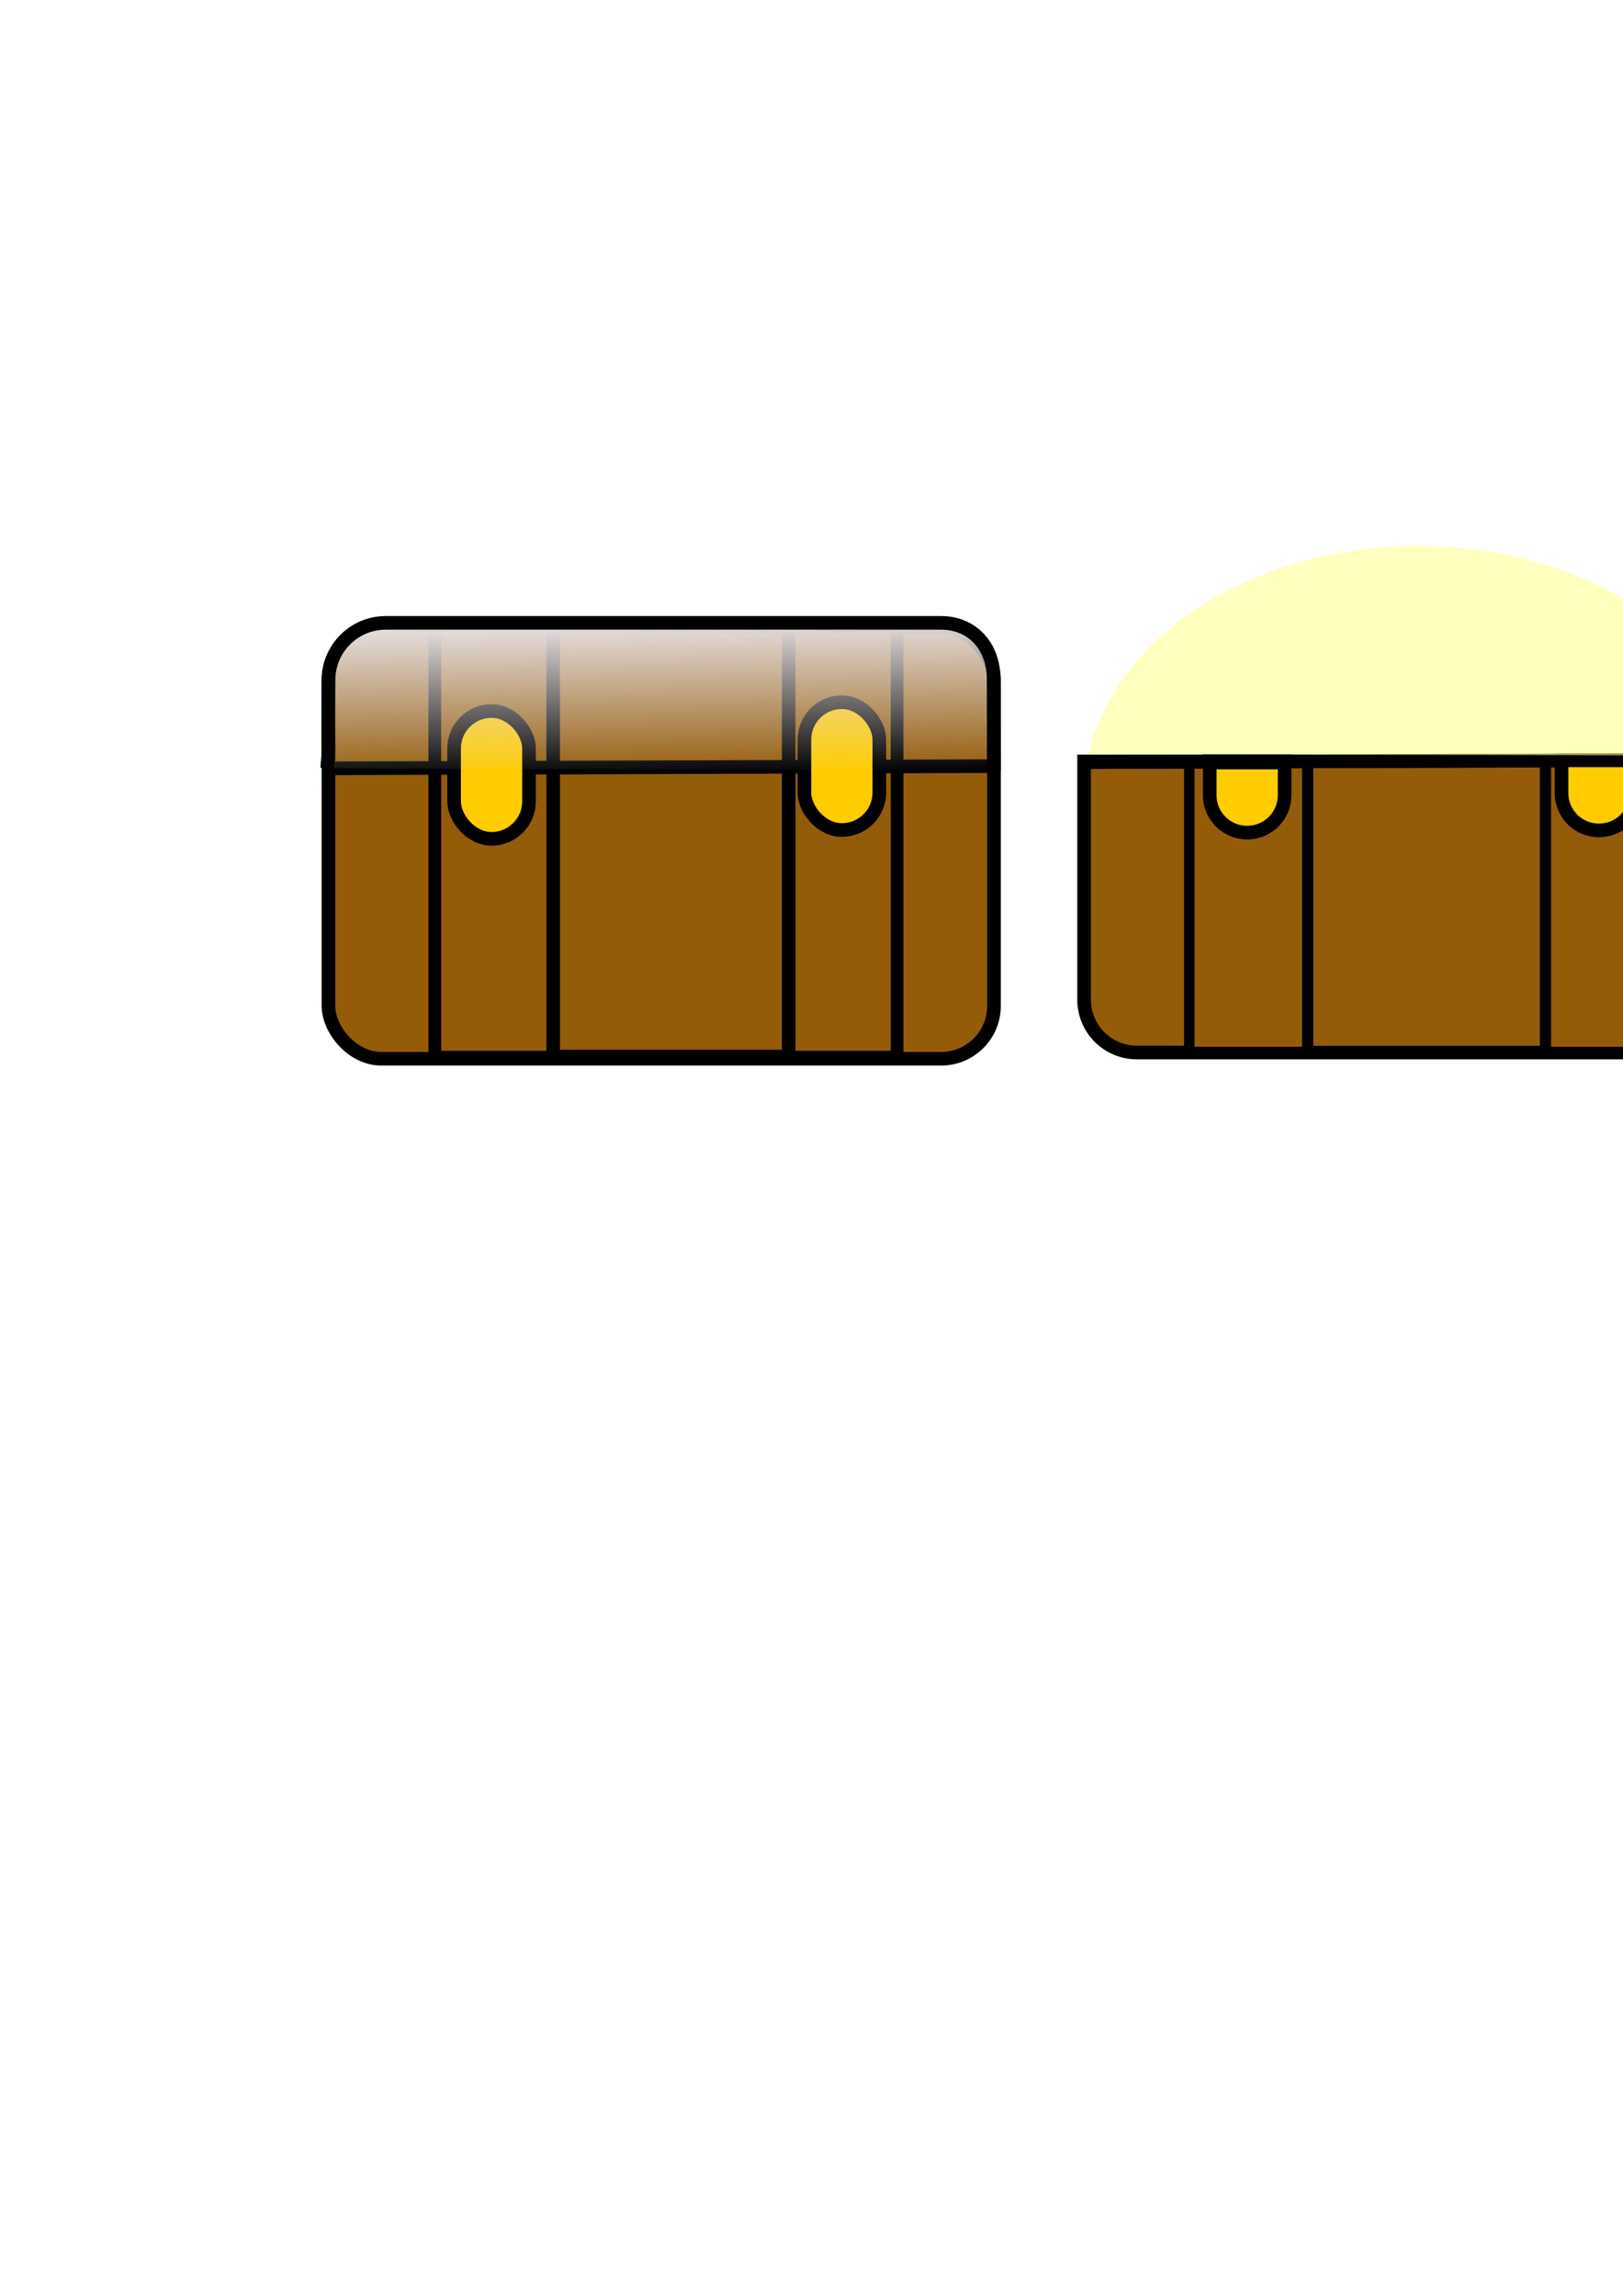 <?xml version="1.0" encoding="UTF-8" standalone="no"?>
<!-- Created with Inkscape (http://www.inkscape.org/) -->
<svg
   xmlns:dc="http://purl.org/dc/elements/1.1/"
   xmlns:cc="http://creativecommons.org/ns#"
   xmlns:rdf="http://www.w3.org/1999/02/22-rdf-syntax-ns#"
   xmlns:svg="http://www.w3.org/2000/svg"
   xmlns="http://www.w3.org/2000/svg"
   xmlns:xlink="http://www.w3.org/1999/xlink"
   xmlns:sodipodi="http://sodipodi.sourceforge.net/DTD/sodipodi-0.dtd"
   xmlns:inkscape="http://www.inkscape.org/namespaces/inkscape"
   width="744.094"
   height="1052.362"
   id="svg2"
   sodipodi:version="0.32"
   inkscape:version="0.46"
   sodipodi:docname="trunk.svg"
   inkscape:output_extension="org.inkscape.output.svg.inkscape"
   inkscape:export-filename="/home/gaby/ultimate-smash-friends/trunk/media/items/trunk/trunk.png"
   inkscape:export-xdpi="13.1"
   inkscape:export-ydpi="13.1">
  <defs
     id="defs4">
    <linearGradient
       id="linearGradient3250">
      <stop
         style="stop-color:#e3dbdb;stop-opacity:0;"
         offset="0"
         id="stop3252" />
      <stop
         id="stop3262"
         offset="0.281"
         style="stop-color:#ffffff;stop-opacity:0.431;" />
      <stop
         style="stop-color:#ffffff;stop-opacity:0.877;"
         offset="0.534"
         id="stop3266" />
      <stop
         style="stop-color:#ffff45;stop-opacity:0.271;"
         offset="0.787"
         id="stop3264" />
      <stop
         style="stop-color:#e3dbdb;stop-opacity:0;"
         offset="1"
         id="stop3254" />
    </linearGradient>
    <linearGradient
       inkscape:collect="always"
       id="linearGradient3174">
      <stop
         style="stop-color:#e3dbdb;stop-opacity:1;"
         offset="0"
         id="stop3176" />
      <stop
         style="stop-color:#e3dbdb;stop-opacity:0;"
         offset="1"
         id="stop3178" />
    </linearGradient>
    <inkscape:perspective
       sodipodi:type="inkscape:persp3d"
       inkscape:vp_x="0 : 526.18109 : 1"
       inkscape:vp_y="0 : 1000 : 0"
       inkscape:vp_z="744.09448 : 526.18109 : 1"
       inkscape:persp3d-origin="372.04724 : 350.78739 : 1"
       id="perspective10" />
    <linearGradient
       inkscape:collect="always"
       xlink:href="#linearGradient3174"
       id="linearGradient3180"
       x1="275.677"
       y1="302.324"
       x2="276.876"
       y2="370.604"
       gradientUnits="userSpaceOnUse"
       gradientTransform="translate(142.143,-156.429)" />
    <linearGradient
       inkscape:collect="always"
       xlink:href="#linearGradient3174"
       id="linearGradient3216"
       gradientUnits="userSpaceOnUse"
       x1="275.677"
       y1="302.324"
       x2="276.876"
       y2="370.604"
       gradientTransform="translate(19.286,-14.286)" />
    <linearGradient
       inkscape:collect="always"
       xlink:href="#linearGradient3174"
       id="linearGradient3232"
       gradientUnits="userSpaceOnUse"
       x1="275.677"
       y1="302.324"
       x2="276.162"
       y2="332.747"
       gradientTransform="translate(365.714,-102.857)" />
    <linearGradient
       inkscape:collect="always"
       xlink:href="#linearGradient3174"
       id="linearGradient3242"
       gradientUnits="userSpaceOnUse"
       gradientTransform="matrix(0.974,0,0,-0.388,373.037,460.941)"
       x1="275.677"
       y1="302.324"
       x2="276.876"
       y2="370.604" />
    <linearGradient
       inkscape:collect="always"
       xlink:href="#linearGradient3250"
       id="linearGradient3260"
       x1="634.881"
       y1="199.793"
       x2="634.376"
       y2="346.266"
       gradientUnits="userSpaceOnUse" />
    <filter
       inkscape:collect="always"
       id="filter3312"
       x="-0.547"
       width="2.094"
       y="-0.509"
       height="2.018">
      <feGaussianBlur
         inkscape:collect="always"
         stdDeviation="18.311"
         id="feGaussianBlur3314" />
    </filter>
    <filter
       inkscape:collect="always"
       id="filter3354"
       x="-0.079"
       width="1.158"
       y="-0.3"
       height="1.599">
      <feGaussianBlur
         inkscape:collect="always"
         stdDeviation="9.957"
         id="feGaussianBlur3356" />
    </filter>
  </defs>
  <sodipodi:namedview
     id="base"
     pagecolor="#ffffff"
     bordercolor="#666666"
     borderopacity="1.0"
     gridtolerance="10000"
     guidetolerance="10"
     objecttolerance="10"
     inkscape:pageopacity="0.0"
     inkscape:pageshadow="2"
     inkscape:zoom="0.12374369"
     inkscape:cx="-736.12333"
     inkscape:cy="974.92822"
     inkscape:document-units="px"
     inkscape:current-layer="layer1"
     showgrid="false"
     inkscape:window-width="1438"
     inkscape:window-height="869"
     inkscape:window-x="0"
     inkscape:window-y="0"
     showguides="true"
     inkscape:guide-bbox="true" />
  <g
     inkscape:label="Layer 1"
     inkscape:groupmode="layer"
     id="layer1">
    <path
       style="fill:#ffcc00;fill-opacity:1;stroke:#000000;stroke-width:6.25;stroke-miterlimit:4;stroke-opacity:1"
       d="M 588.958,348.821 L 588.958,364.478 C 588.958,373.992 581.299,381.651 571.785,381.651 L 571.785,381.651 C 562.272,381.651 554.613,373.992 554.613,364.478 L 554.613,348.821 L 588.958,348.821 z"
       id="rect3167"
       sodipodi:nodetypes="ccccccc"
       inkscape:export-filename="/home/gaby/ultimate-smash-friends/trunk/media/items/trunk/trunk-open.png"
       inkscape:export-xdpi="13.1"
       inkscape:export-ydpi="13.1" />
    <rect
       style="fill:#945b09;fill-opacity:1;stroke:#000000;stroke-width:6.25;stroke-miterlimit:4;stroke-dasharray:none;stroke-opacity:1"
       id="rect3202"
       width="305.136"
       height="198.021"
       x="150.59"
       y="287.296"
       ry="24.247" />
    <path
       style="fill:#945b09;fill-opacity:1;stroke:#000000;stroke-width:6.25;stroke-miterlimit:4;stroke-opacity:1"
       d="M 802.154,349.032 L 802.154,458.212 C 802.154,471.646 791.34,482.46 777.907,482.46 L 521.266,482.46 C 507.833,482.46 497.019,471.646 497.019,458.212 L 497.019,349.032 L 802.154,349.032 z"
       id="rect3218"
       sodipodi:nodetypes="ccccccc"
       inkscape:export-filename="/home/gaby/ultimate-smash-friends/trunk/media/items/trunk/trunk-open.png"
       inkscape:export-xdpi="13.1"
       inkscape:export-ydpi="13.1" />
    <rect
       style="fill:#945b09;fill-opacity:1;stroke:#000000;stroke-width:5.839;stroke-miterlimit:4;stroke-dasharray:none;stroke-opacity:1"
       id="rect3204"
       width="211.939"
       height="197.5"
       x="199.338"
       y="287.091"
       ry="0" />
    <rect
       ry="0"
       y="349.024"
       x="545.253"
       height="133.222"
       width="212.966"
       id="rect3157"
       style="fill:#945b09;fill-opacity:1;stroke:#000000;stroke-width:4.813;stroke-miterlimit:4;stroke-dasharray:none;stroke-opacity:1"
       inkscape:export-filename="/home/gaby/ultimate-smash-friends/trunk/media/items/trunk/trunk-open.png"
       inkscape:export-xdpi="13.1"
       inkscape:export-ydpi="13.1" />
    <rect
       style="fill:#945b09;fill-opacity:1;stroke:#000000;stroke-width:6.214;stroke-miterlimit:4;stroke-dasharray:none;stroke-opacity:1"
       id="rect3206"
       width="107.963"
       height="197.026"
       x="253.618"
       y="287.278"
       ry="0" />
    <rect
       ry="0"
       y="348.483"
       x="599.519"
       height="133.491"
       width="109.017"
       id="rect3161"
       style="fill:#945b09;fill-opacity:1;stroke:#000000;stroke-width:5.159;stroke-miterlimit:4;stroke-dasharray:none;stroke-opacity:1"
       inkscape:export-filename="/home/gaby/ultimate-smash-friends/trunk/media/items/trunk/trunk-open.png"
       inkscape:export-xdpi="13.1"
       inkscape:export-ydpi="13.1" />
    <path
       sodipodi:nodetypes="cc"
       id="path3208"
       d="M 149.595,352.183 L 457.692,351.173"
       style="fill:none;fill-rule:evenodd;stroke:#000000;stroke-width:6.25;stroke-linecap:butt;stroke-linejoin:miter;stroke-miterlimit:4;stroke-dasharray:none;stroke-opacity:1" />
    <path
       sodipodi:nodetypes="cc"
       id="path3224"
       d="M 496.024,349.326 L 804.12,348.316"
       style="fill:none;fill-rule:evenodd;stroke:#000000;stroke-width:6.25;stroke-linecap:butt;stroke-linejoin:miter;stroke-miterlimit:4;stroke-dasharray:none;stroke-opacity:1"
       inkscape:export-filename="/home/gaby/ultimate-smash-friends/trunk/media/items/trunk/trunk-open.png"
       inkscape:export-xdpi="13.1"
       inkscape:export-ydpi="13.1" />
    <path
       style="fill:none;fill-rule:evenodd;stroke:#000000;stroke-width:6.25;stroke-linecap:butt;stroke-linejoin:miter;stroke-miterlimit:4;stroke-dasharray:none;stroke-opacity:1"
       d="M 496.024,349.326 L 804.12,348.316"
       id="path3165"
       sodipodi:nodetypes="cc"
       inkscape:export-filename="/home/gaby/ultimate-smash-friends/trunk/media/items/trunk/trunk-open.png"
       inkscape:export-xdpi="13.1"
       inkscape:export-ydpi="13.1" />
    <rect
       ry="17.173"
       y="325.919"
       x="208.184"
       height="58.589"
       width="34.345"
       id="rect3210"
       style="fill:#ffcc00;fill-opacity:1;stroke:#000000;stroke-width:6.25;stroke-miterlimit:4;stroke-dasharray:none;stroke-opacity:1" />
    <path
       sodipodi:nodetypes="ccccccc"
       id="path3236"
       d="M 588.958,349.52 L 588.958,364.478 C 588.958,373.992 581.299,381.651 571.785,381.651 L 571.785,381.651 C 562.272,381.651 554.613,373.992 554.613,364.478 L 554.613,349.52 L 588.958,349.52 z"
       style="fill:#ffcc00;fill-opacity:1;stroke:#000000;stroke-width:6.25;stroke-miterlimit:4;stroke-opacity:1"
       inkscape:export-filename="/home/gaby/ultimate-smash-friends/trunk/media/items/trunk/trunk-open.png"
       inkscape:export-xdpi="13.1"
       inkscape:export-ydpi="13.1" />
    <path
       style="fill:#ffcc00;fill-opacity:1;stroke:#000000;stroke-width:6.25;stroke-miterlimit:4;stroke-opacity:1"
       d="M 750.244,348.52 L 750.244,363.478 C 750.244,372.992 742.585,380.651 733.071,380.651 L 733.071,380.651 C 723.557,380.651 715.899,372.992 715.899,363.478 L 715.899,348.52 L 750.244,348.52 z"
       id="rect3226"
       sodipodi:nodetypes="ccccccc"
       inkscape:export-filename="/home/gaby/ultimate-smash-friends/trunk/media/items/trunk/trunk-open.png"
       inkscape:export-xdpi="13.1"
       inkscape:export-ydpi="13.1" />
    <rect
       ry="17.173"
       y="321.878"
       x="368.798"
       height="58.589"
       width="34.345"
       id="rect3212"
       style="fill:#ffcc00;fill-opacity:1;stroke:#000000;stroke-width:6.25;stroke-miterlimit:4;stroke-dasharray:none;stroke-opacity:1" />
    <path
       sodipodi:nodetypes="cccccc"
       id="path3214"
       d="M 150.014,352.183 C 150.925,341.007 150.267,349.833 150.606,311.777 C 150.606,297.227 162.319,285.513 176.869,285.513 L 431.428,285.513 C 445.978,285.513 455.549,296.512 455.549,311.062 L 455.672,353.193"
       style="opacity:1;fill:url(#linearGradient3216);fill-opacity:1;stroke:#000000;stroke-width:6.25;stroke-miterlimit:4;stroke-opacity:1" />
    <path
       sodipodi:type="arc"
       style="opacity:1;fill:#ffff8e;fill-opacity:0.584;stroke:#000000;stroke-width:0;stroke-miterlimit:4;stroke-dasharray:none;stroke-opacity:1;filter:url(#filter3354)"
       id="path3316"
       sodipodi:cx="636.39612"
       sodipodi:cy="299.29346"
       sodipodi:rx="115.15739"
       sodipodi:ry="127.27922"
       d="M 656.061,173.884 A 115.157,127.279 0 0 1 655.517,424.806"
       sodipodi:start="4.8839974"
       sodipodi:end="7.6871699"
       sodipodi:open="true"
       transform="matrix(9.9071726e-4,-1,1.205,8.2195766e-4,288.917,1001.557)"
       inkscape:export-filename="/home/gaby/ultimate-smash-friends/trunk/media/items/trunk/trunk-open.png"
       inkscape:export-xdpi="13.1"
       inkscape:export-ydpi="13.1" />
  </g>
</svg>
